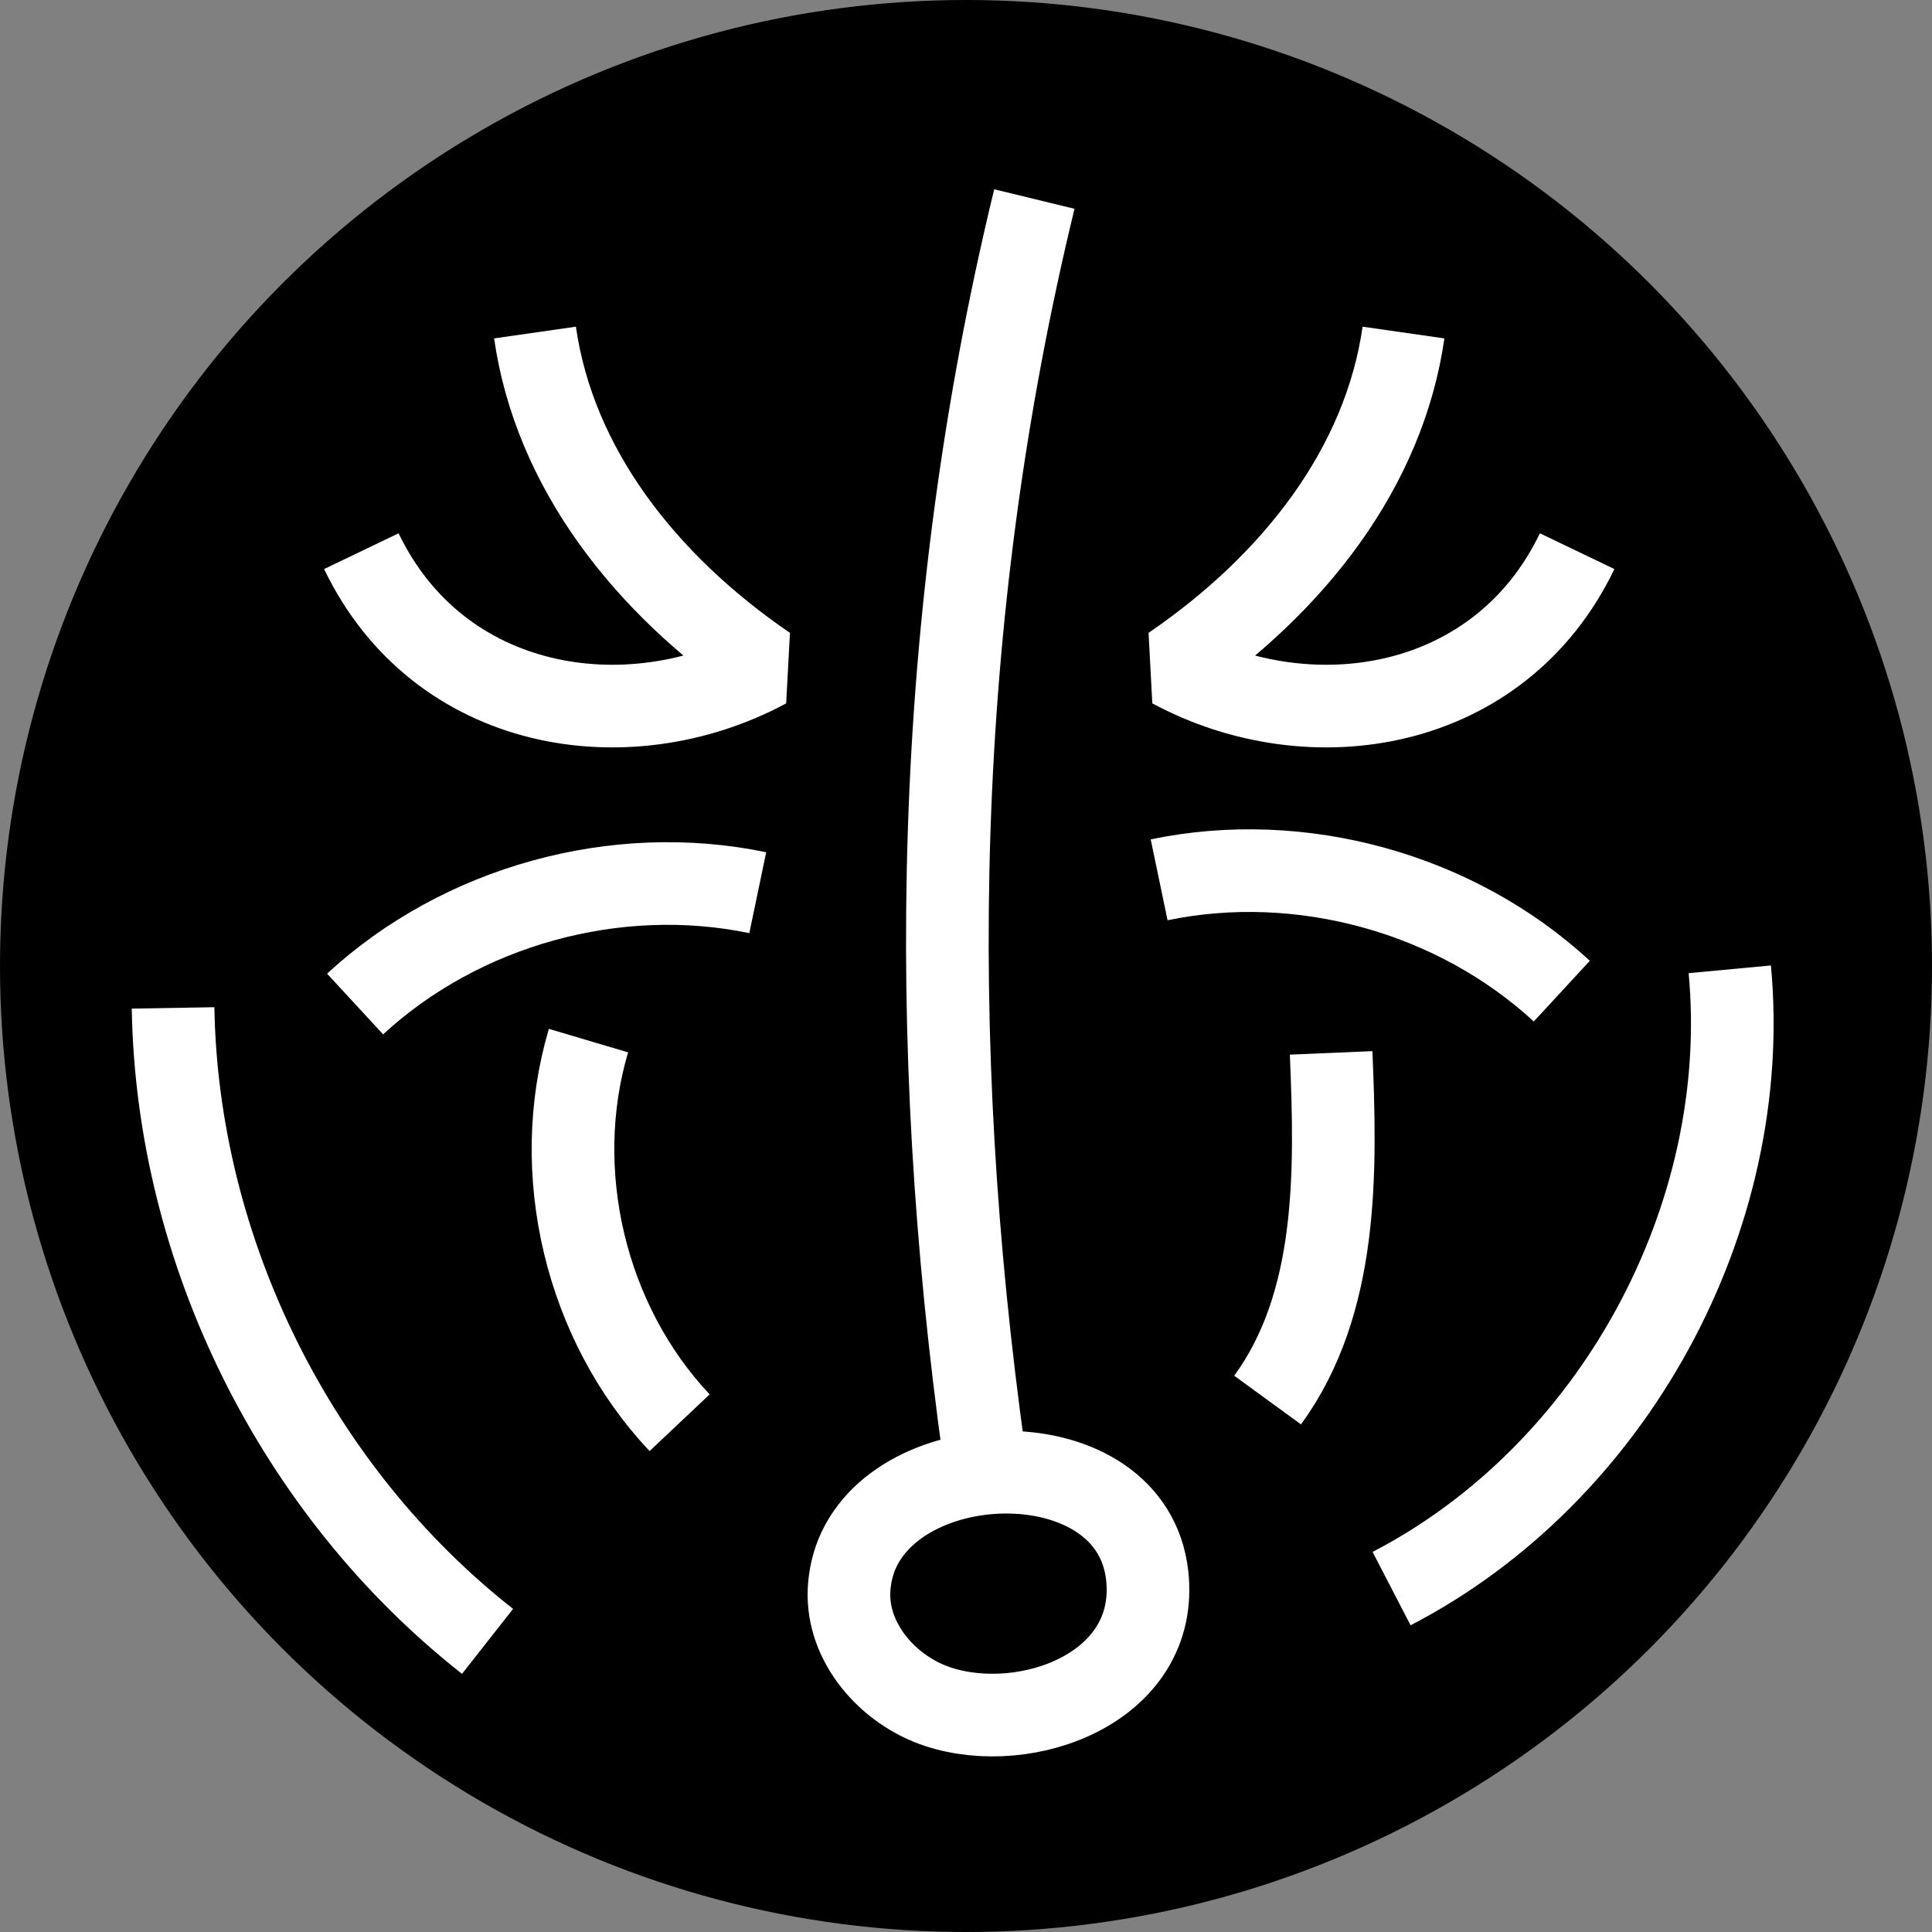 <?xml version="1.0" encoding="UTF-8"?><svg id="Layer_1" xmlns="http://www.w3.org/2000/svg" viewBox="0 0 163.66 163.66"><rect x="0" y="0" width="163.66" height="163.66" fill="#808080" stroke="none"/><defs><style>.cls-1{fill:none;stroke:#fff;stroke-linejoin:bevel;stroke-width:7px;}</style></defs><circle cx="81.83" cy="81.83" r="81.83"/><path class="cls-1" d="m30.61,46.69c6.54,13.62,22.5,16.17,34.33,9.81-10.35-7.08-17.98-16.89-19.62-28.33"/><path class="cls-1" d="m133.6,46.69c-6.54,13.62-22.5,16.17-34.33,9.81,10.35-7.08,17.98-16.89,19.62-28.33"/><path class="cls-1" d="m72.4,132.15c3.43-9.92,23.49-10.35,24.78,1.32,1.04,9.45-10.17,13.59-17.72,11.11-4.21-1.38-7.72-5.39-7.54-9.82.04-.93.21-1.81.49-2.62Z"/><path class="cls-1" d="m87.62,16.86c-8.68,35.74-9.14,71.29-4.25,106.37"/><path class="cls-1" d="m98.19,74.53c12-2.5,25.11,1.12,34.11,9.43"/><path class="cls-1" d="m64.19,75.62c-12-2.5-25.11,1.12-34.11,9.43"/><path class="cls-1" d="m49.85,88.15c-3.3,11.13-.25,23.92,7.72,32.37"/><path class="cls-1" d="m112.76,89.19c.43,10.16.61,21.19-5.38,29.41"/><path class="cls-1" d="m117.88,134.57c18.77-9.72,30.62-31.41,28.65-52.46"/><path class="cls-1" d="m14.66,85.38c.35,20.64,10.41,40.91,26.64,53.66"/></svg>